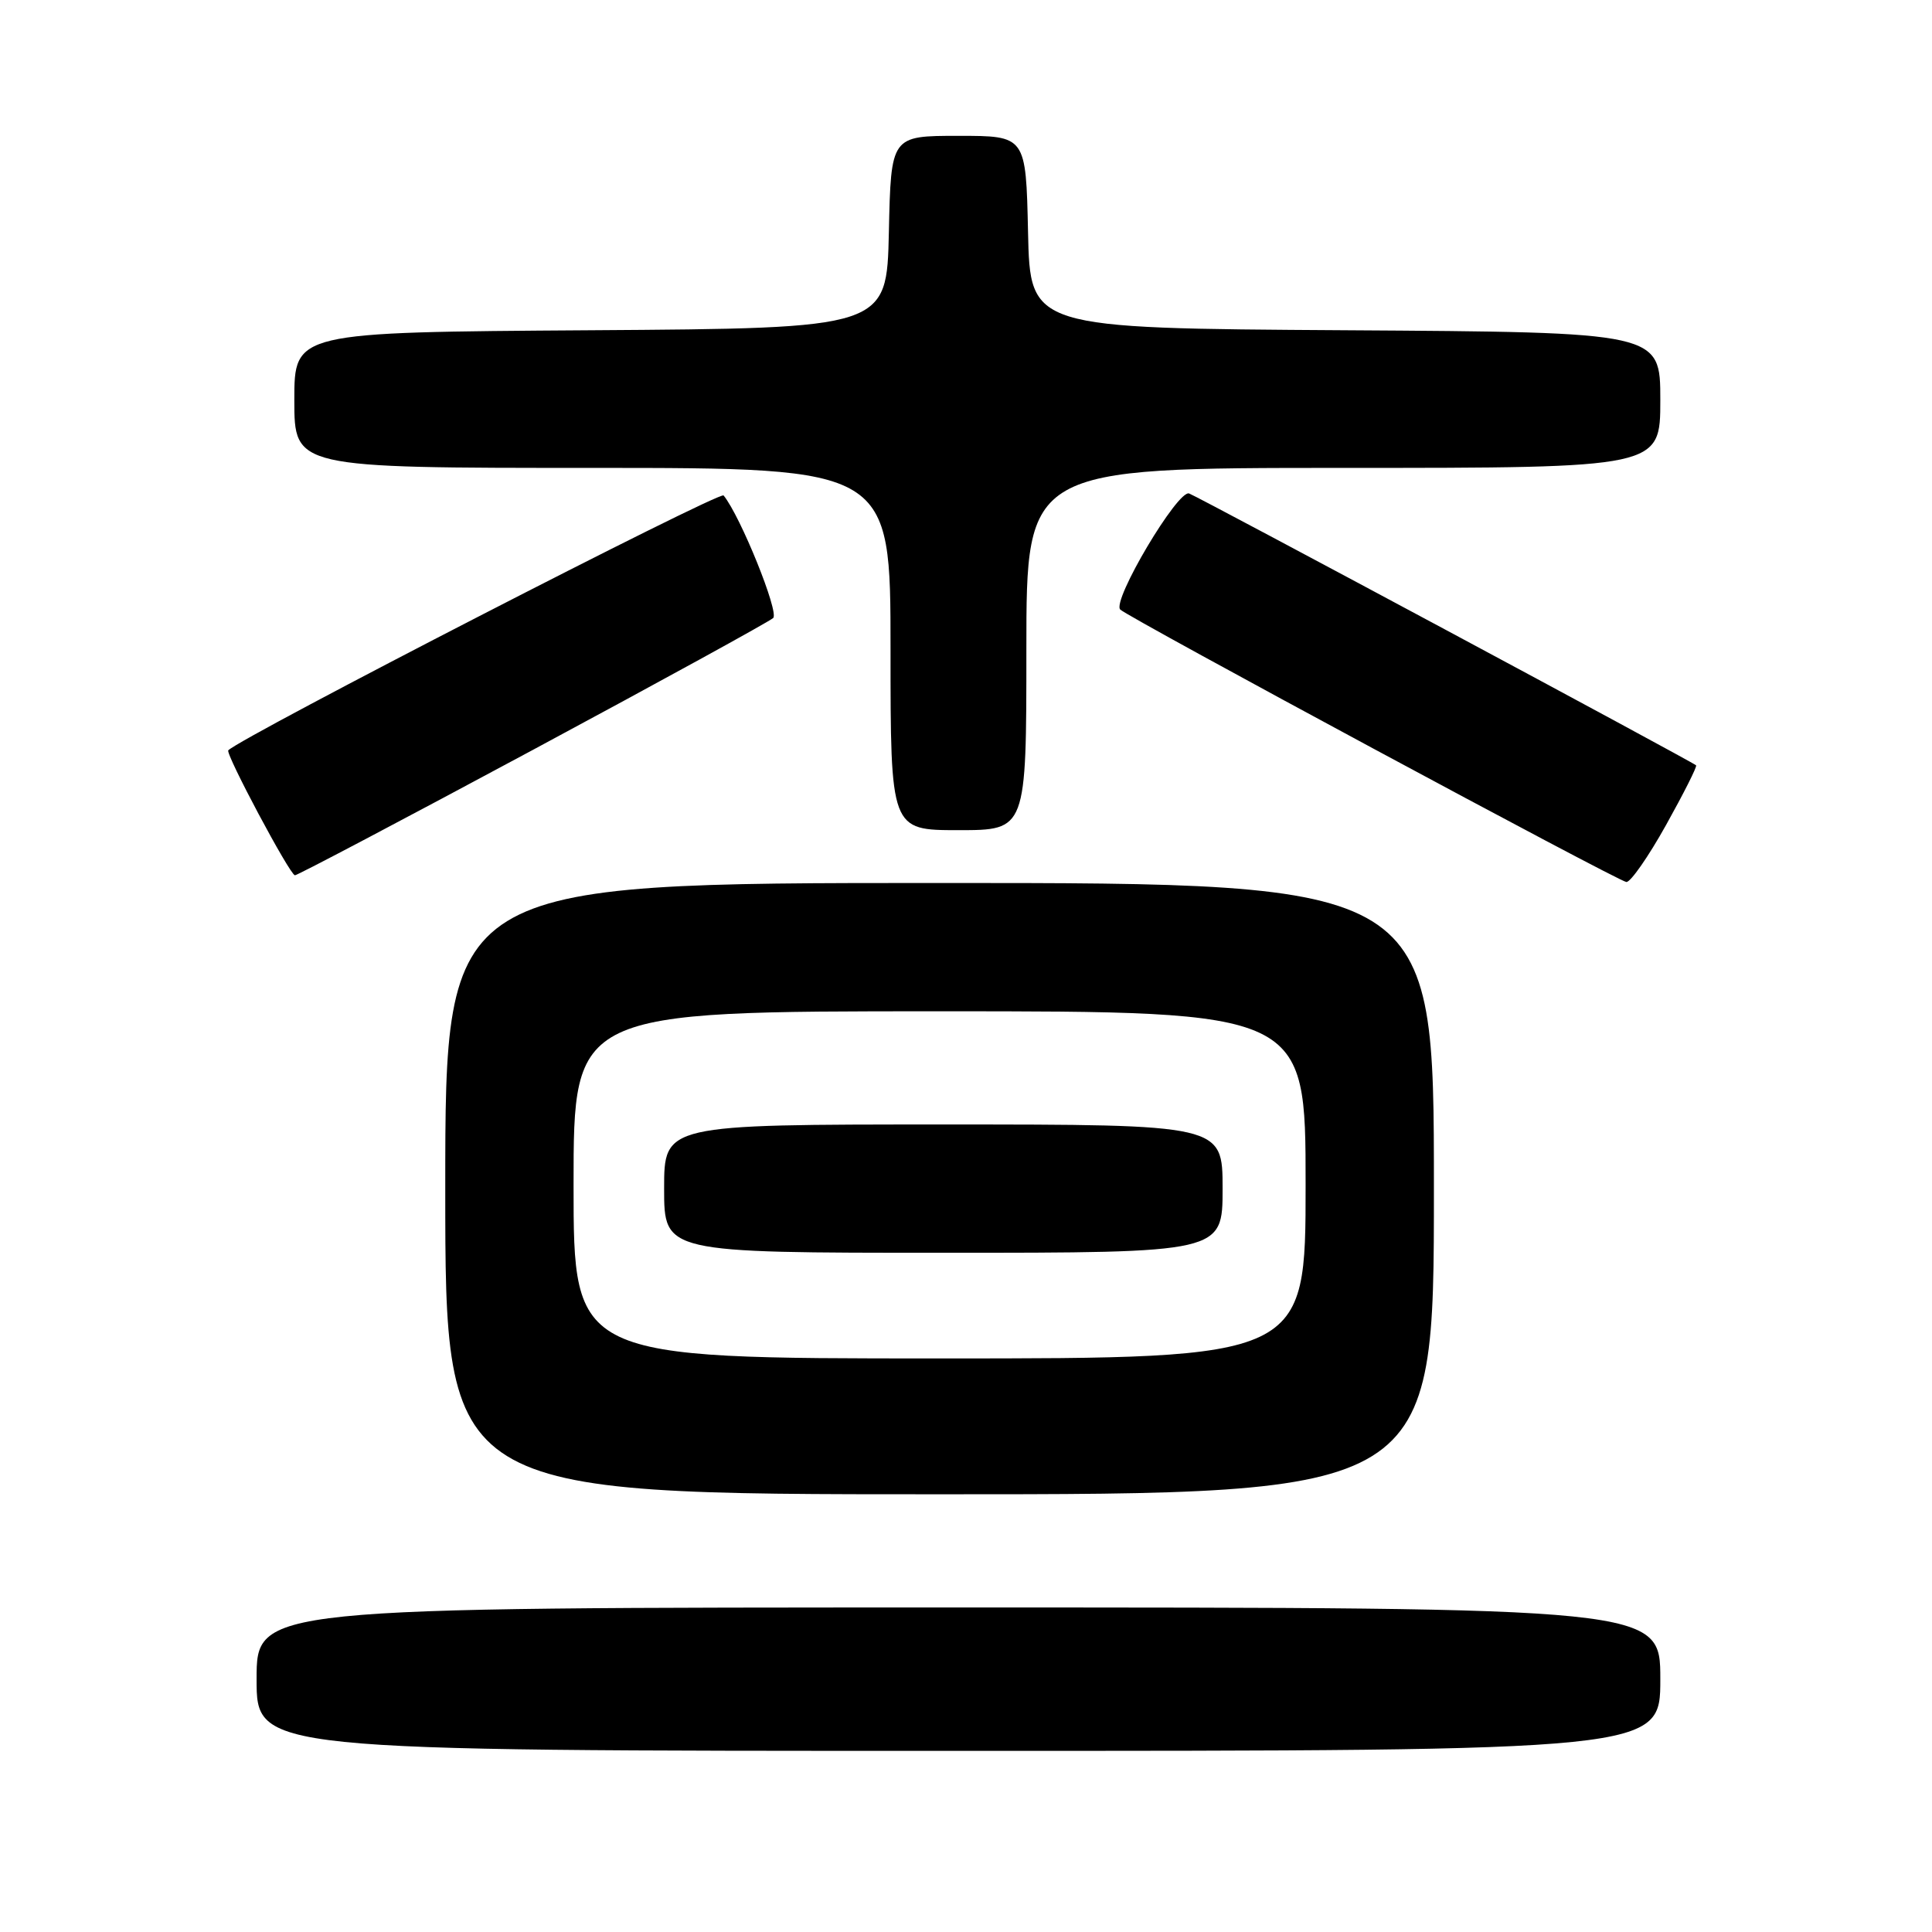 <?xml version="1.0" encoding="UTF-8" standalone="no"?>
<!DOCTYPE svg PUBLIC "-//W3C//DTD SVG 1.1//EN" "http://www.w3.org/Graphics/SVG/1.1/DTD/svg11.dtd" >
<svg xmlns="http://www.w3.org/2000/svg" xmlns:xlink="http://www.w3.org/1999/xlink" version="1.1" viewBox="0 0 256 256">
 <g >
 <path fill="currentColor"
d=" M 220.00 222.50 C 220.00 213.00 220.00 213.00 127.00 213.00 C 34.00 213.00 34.00 213.00 34.00 222.50 C 34.00 232.00 34.00 232.00 127.00 232.00 C 220.00 232.00 220.00 232.00 220.00 222.50 Z  M 190.00 157.50 C 190.00 117.00 190.00 117.00 124.50 117.00 C 59.00 117.00 59.00 117.00 59.00 157.50 C 59.00 198.00 59.00 198.00 124.50 198.00 C 190.00 198.00 190.00 198.00 190.00 157.50 Z  M 220.76 109.32 C 223.10 105.12 224.90 101.56 224.74 101.41 C 224.27 100.94 159.00 65.94 157.57 65.39 C 156.08 64.82 147.29 79.63 148.44 80.77 C 149.50 81.83 214.41 116.78 215.50 116.87 C 216.05 116.92 218.42 113.52 220.76 109.32 Z  M 70.58 99.38 C 87.59 90.24 101.93 82.37 102.45 81.89 C 103.26 81.13 98.13 68.42 95.88 65.65 C 95.38 65.02 32.07 97.60 30.25 99.42 C 29.83 99.84 38.42 115.96 39.08 115.98 C 39.40 115.99 53.57 108.52 70.58 99.38 Z  M 136.00 86.00 C 136.00 62.00 136.00 62.00 178.00 62.00 C 220.00 62.00 220.00 62.00 220.00 53.01 C 220.00 44.02 220.00 44.02 178.25 43.76 C 136.50 43.50 136.50 43.50 136.22 30.75 C 135.94 18.00 135.94 18.00 127.00 18.00 C 118.06 18.00 118.06 18.00 117.78 30.75 C 117.50 43.50 117.50 43.50 78.25 43.76 C 39.00 44.02 39.00 44.02 39.00 53.01 C 39.00 62.00 39.00 62.00 78.50 62.00 C 118.00 62.00 118.00 62.00 118.00 86.00 C 118.00 110.00 118.00 110.00 127.00 110.00 C 136.00 110.00 136.00 110.00 136.00 86.00 Z  M 76.00 157.00 C 76.00 134.00 76.00 134.00 124.50 134.00 C 173.00 134.00 173.00 134.00 173.00 157.00 C 173.00 180.00 173.00 180.00 124.50 180.00 C 76.00 180.00 76.00 180.00 76.00 157.00 Z  M 162.00 157.50 C 162.00 149.00 162.00 149.00 125.00 149.00 C 88.00 149.00 88.00 149.00 88.00 157.50 C 88.00 166.00 88.00 166.00 125.00 166.00 C 162.00 166.00 162.00 166.00 162.00 157.50 Z "/>
</g>
</svg>